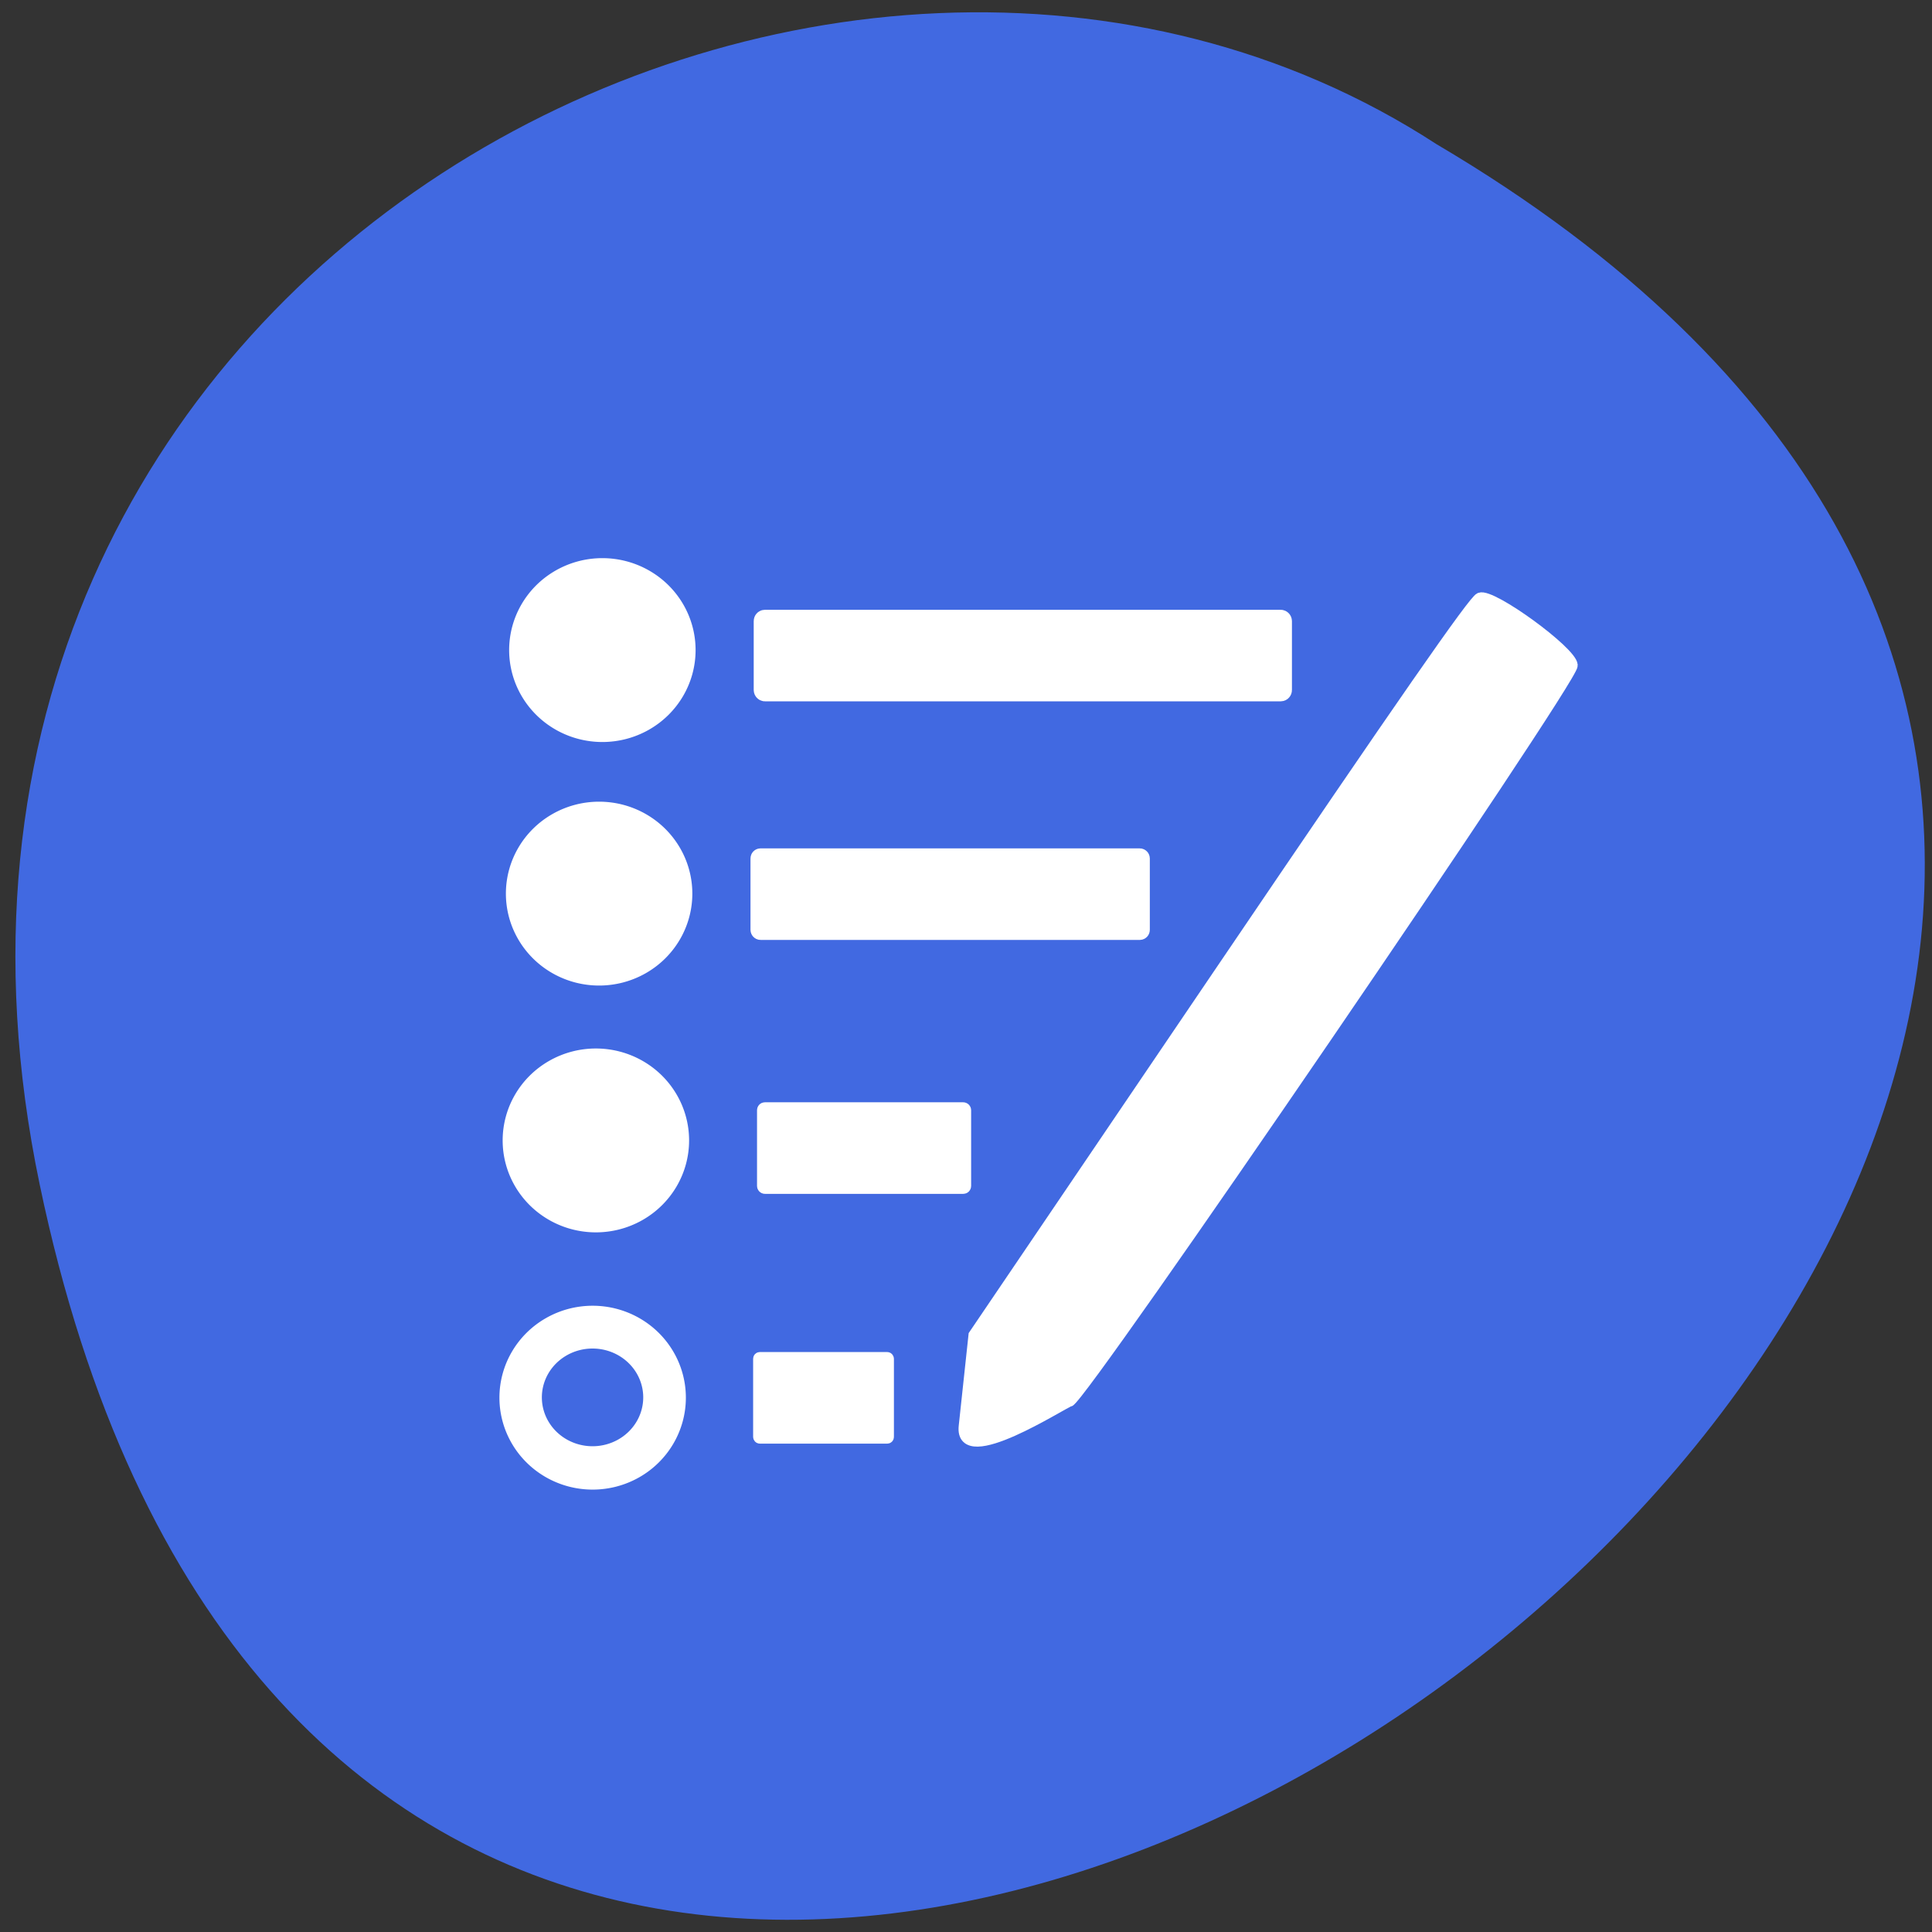 <svg xmlns="http://www.w3.org/2000/svg" viewBox="0 0 256 256" xmlns:xlink="http://www.w3.org/1999/xlink"><rect x="0" y="0" width="256" height="256" fill="#333333" stroke="none"/><defs><path id="0" d="m 79.19 92.2 a 14.644 14.1 0 1 1 -29.29 0 14.644 14.1 0 1 1 29.29 0 z" stroke-width="2.1" stroke="#fff"/></defs><path d="m 5.254 156.93 c 49.4 236.87 389.25 -17.419 185.1 -137.82 -79.31 -51.608 -210.51 15.995 -185.1 137.82 z" fill="#4169e1" color="#000"/><g fill="#fff"><rect width="68.74" height="9.549" x="101.16" y="82.09" rx="0.193" ry="0.203" stroke="#fff" stroke-width="2.579"/><use transform="matrix(0.787 0 0 0.804 29.02 12.01)" xlink:href="#0"/><use transform="matrix(0.787 0 0 0.804 28.589 44.28)" xlink:href="#0"/><use transform="matrix(0.787 0 0 0.804 28.16 76.984)" xlink:href="#0"/><g stroke="#fff"><rect ry="0.203" rx="0.193" y="113.54" x="100.57" height="9.878" width="50.662" stroke-width="2.251"/><rect width="26.69" height="10.451" x="101.15" y="146.9" rx="0.193" ry="0.203" stroke-width="1.681"/></g><use transform="matrix(0.787 0 0 0.804 27.732 111.07)" xlink:href="#0"/><path d="m 141.69 185.68 c -0.795 0.16 -14.557 9.15 -13.93 3.31 l 1.298 -12.09 l 32.941 -48.593 c 23.97 -35.36 33.26 -48.721 34.1 -49.06 1.535 -0.622 12.142 7.101 12.233 8.906 0.097 1.93 -64.999 97.2 -66.64 97.53 z" stroke="#fff" stroke-width="1.455"/></g><use transform="matrix(0.494 0 0 0.496 46.63 139.43)" fill="#4169e1" xlink:href="#0"/><rect ry="0.203" rx="0.193" y="179.84" x="100.48" height="10.762" width="17.283" fill="#fff" stroke="#fff" stroke-width="1.373"/></svg>